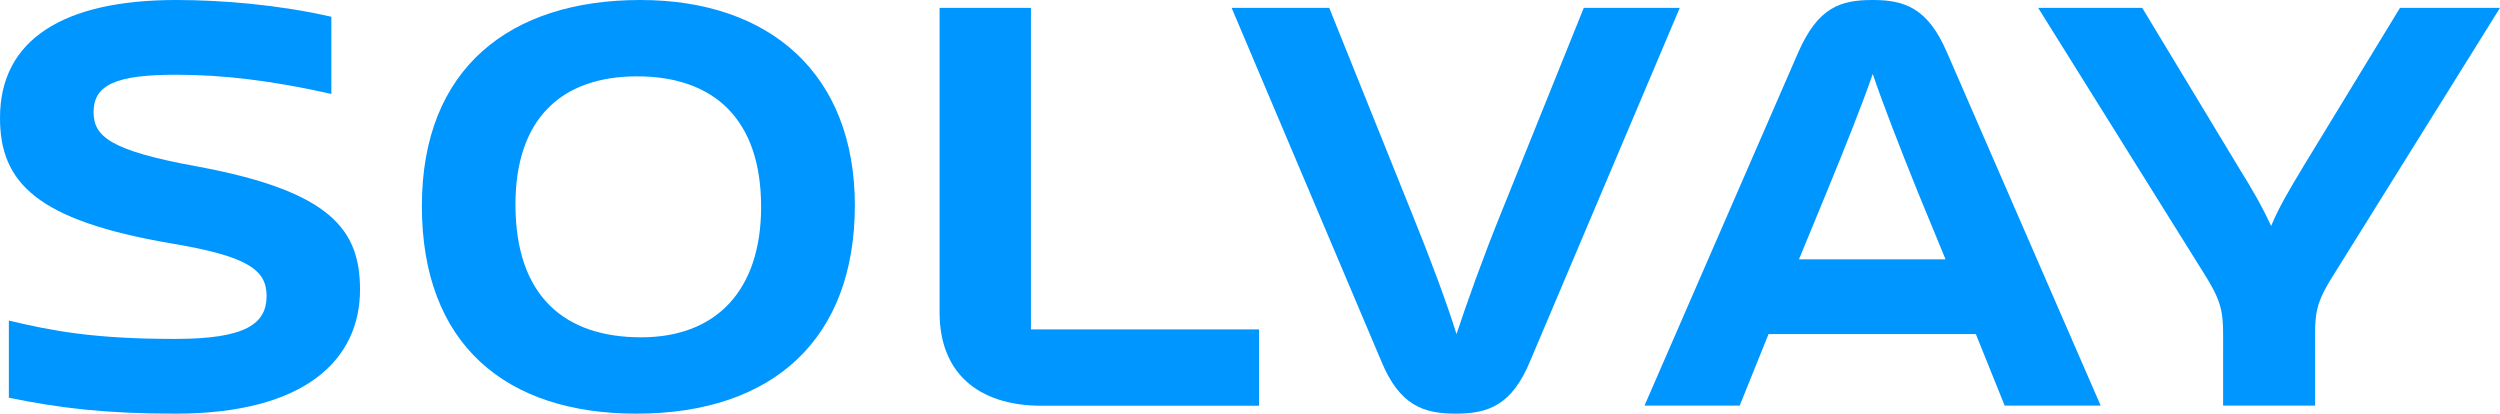 <svg version="1.2" xmlns="http://www.w3.org/2000/svg" viewBox="0 0 1552 257" width="1552" height="257"><style>.a{fill:#0096ff}</style><path class="a" d="m949.9 224.2c-11.4 27.6-26.3 32.6-46.2 32.6-19.9 0-34.8-5-46.2-32.6l-92.9-219.3h60.6l51.1 127c12.4 30.6 21.9 56.3 27.9 75.5 6.4-19.2 15.8-45.9 27.8-75.5l51.2-127h59.6l-92.9 219.3z"/><path fill-rule="evenodd" class="a" d="m1304.1 251.8h-59.6l-17.9-44.4h-128.7l-17.9 44.4h-59.1l95.4-219.2c12.4-28.2 26.3-32.6 46.2-32.6 19.9 0 34.3 4.9 46.2 32.6zm-96.3-90.8l-16.9-41c-12-29.7-21.9-55.3-28.3-74.1-6.5 18.8-16.5 43.9-28.9 74.1l-16.9 41z"/><path class="a" d="m1437.2 219.2v32.6h-57.1v-32.6c0-23.7 1-28.6-10.9-47.9l-103.9-166.4h64.6l59.1 97.8c9.5 15.4 15.5 25.7 20.9 37.6 5-11.9 10.9-21.8 20.4-37.6l59.6-97.8h62.1l-103.8 166.5c-12 19.2-11 24.1-11 47.8z"/><path fill-rule="evenodd" class="a" d="m530.7 127.4c0 82.5-50.2 129.4-135.7 129.4-81 0-133.1-43-133.1-128.9 0-85.9 55.1-127.9 135.6-127.9 80.5 0 133.1 45.9 133.2 127.4zm-58.2 1c0-54.4-29.3-81-77-81-47.7 0-75.5 27.1-75.5 79.5 0 57.3 30.8 82.5 78 82.5 47.2 0 74.5-29.7 74.5-81z"/><path class="a" d="m781.6 204.5v47.4h-134.7c-40.7 0-63.6-21.3-63.6-57.8v-189.2h56.7v199.6z"/><path class="a" d="m108.8 256.8c-43.7 0-72-3.5-103.3-9.9v-47.9c26.8 6.4 52.6 11.4 103.3 11.4 43.8 0 56.7-9.4 56.7-26.7 0-16.3-12-24.7-59.2-32.6-84-14.3-106.3-38-106.3-78 0-48.4 39.2-73.1 109.3-73.1 28.8 0 64.1 3 96.4 10.4v47.9c-37.3-8.4-67.6-11.9-96.4-11.9-36.8 0-51.2 6-51.2 23.2 0 14.9 9.9 23.8 63.6 33.6 83.9 15.4 101.8 39.5 101.8 76.6 0 42.9-33.3 77-114.7 77z"/></svg>